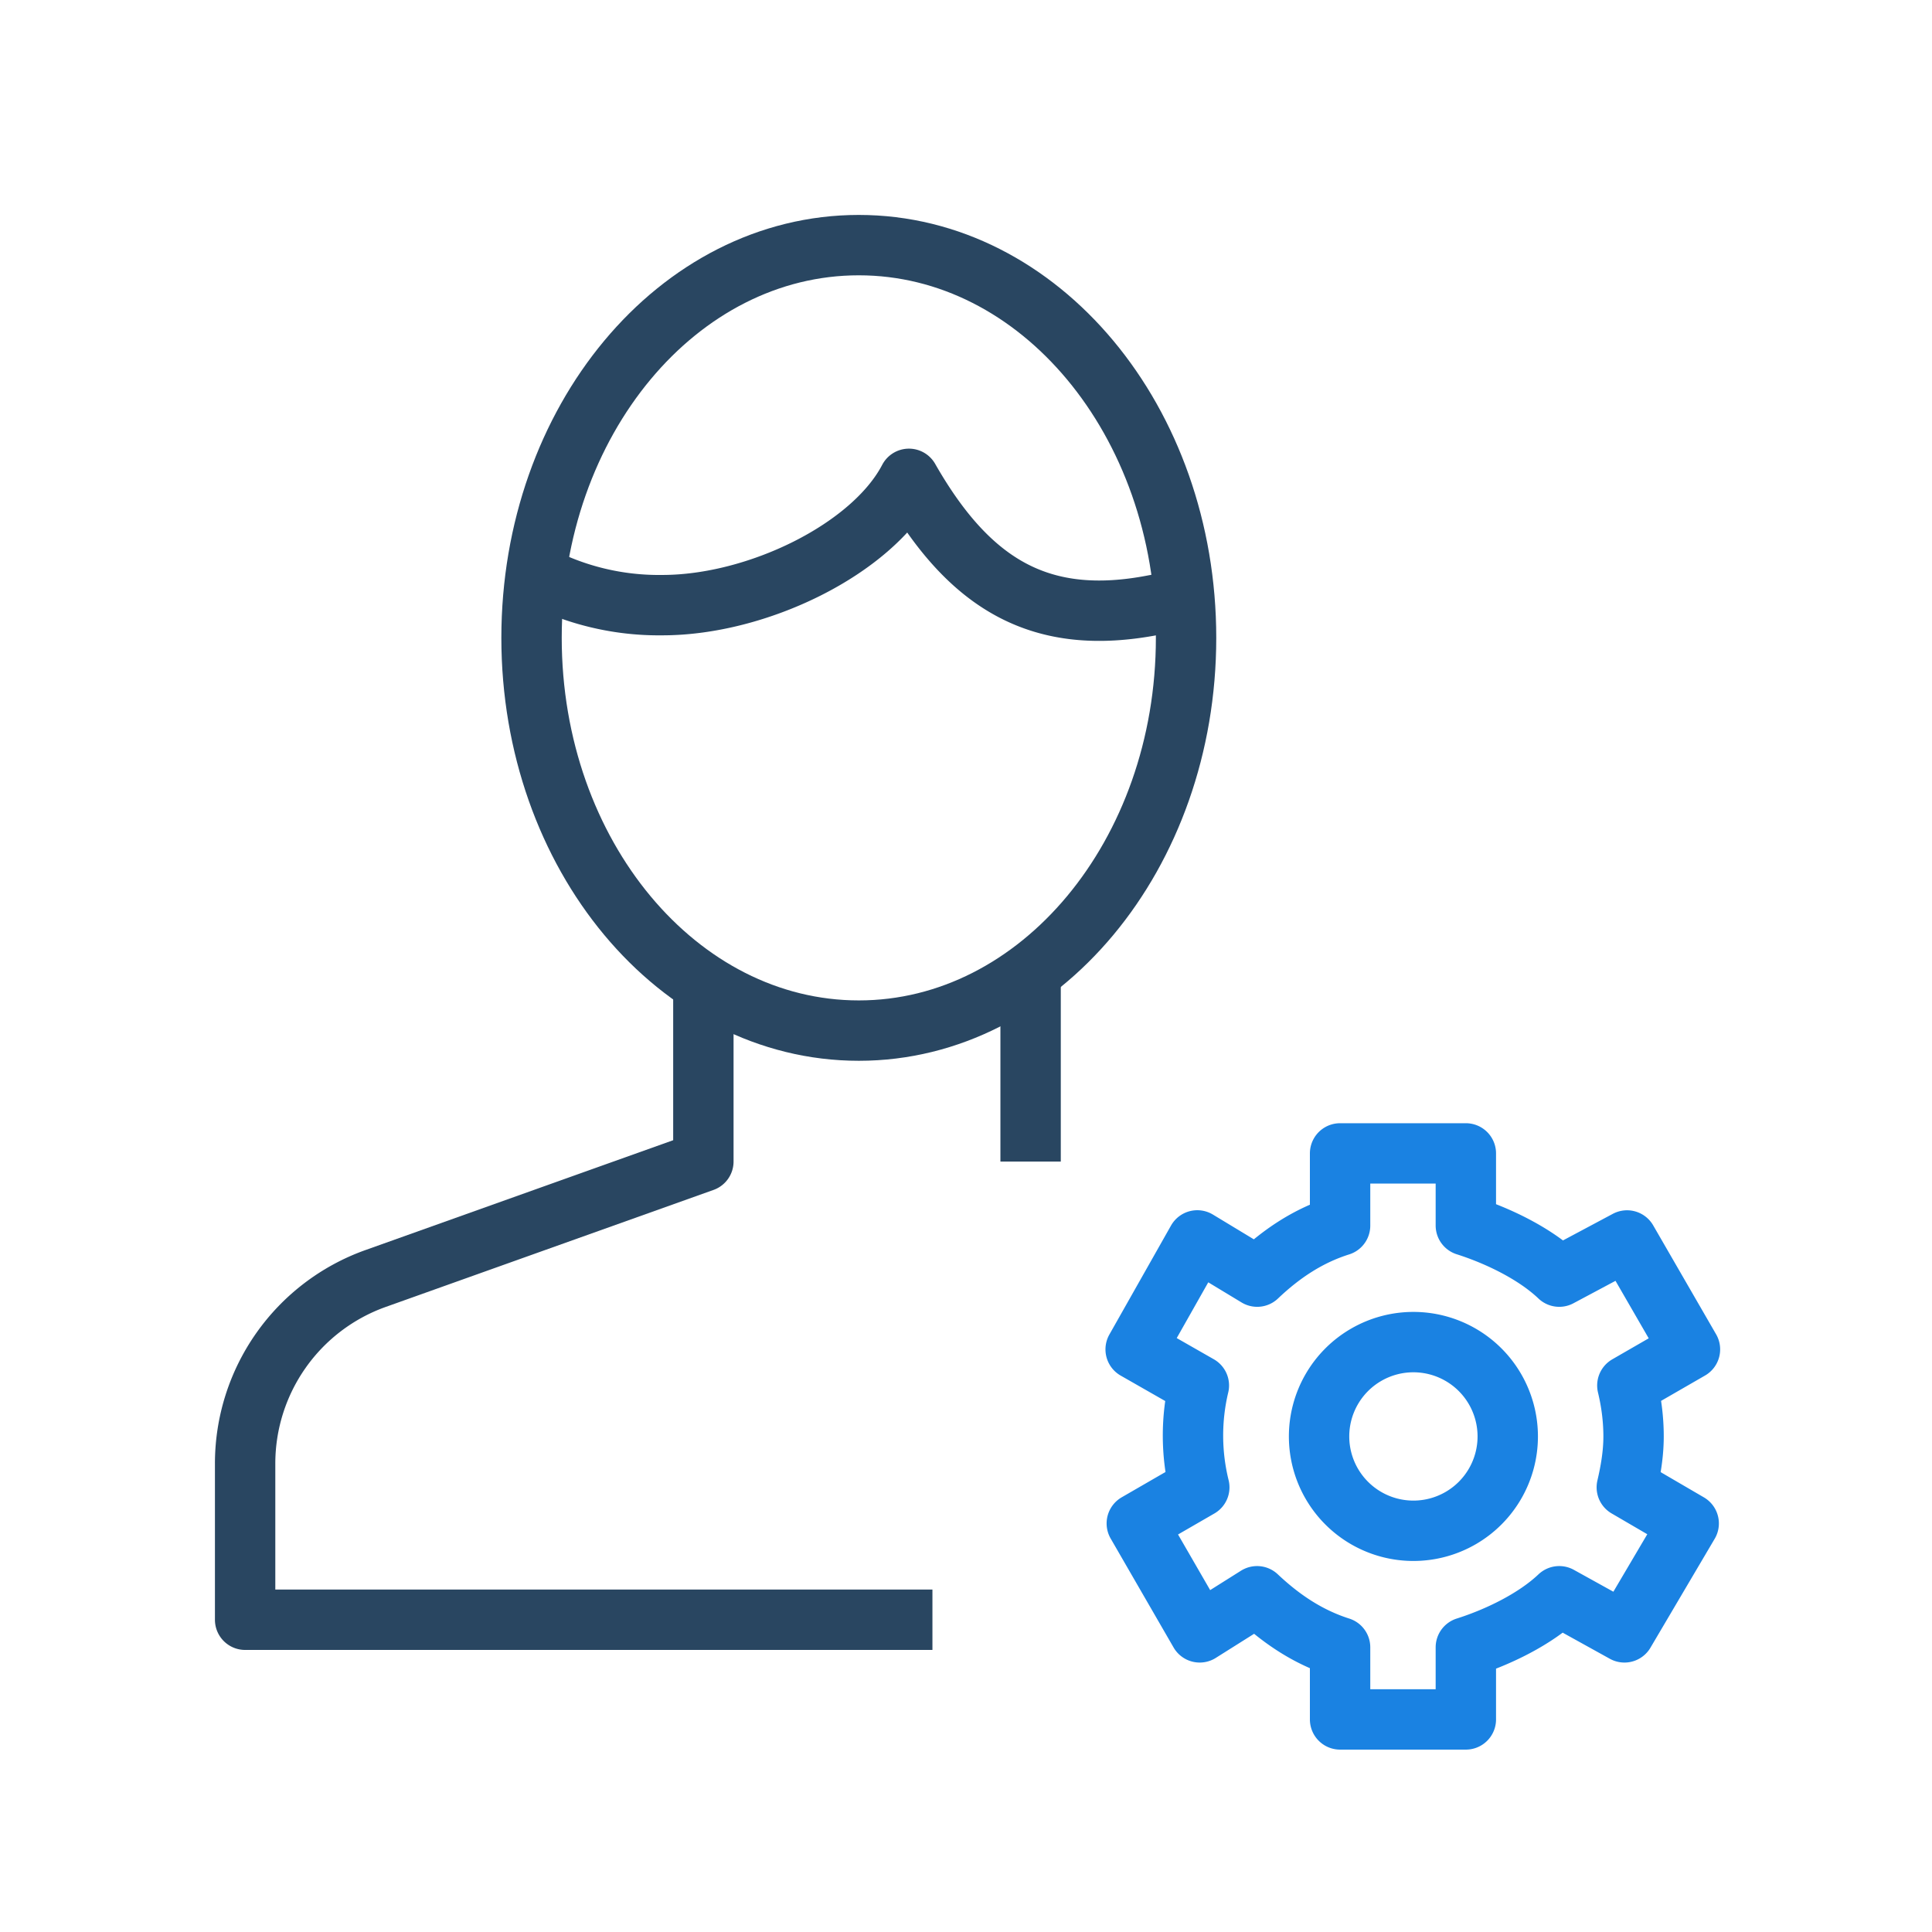 <svg width="32" height="32" viewBox="0 0 32 32" xmlns="http://www.w3.org/2000/svg"><title>icon-teammate-custom</title><g fill="none" fill-rule="evenodd" stroke-linejoin="round"><g stroke="#1A82E2"><path d="M27.057 23.792c0-.291-.038-.573-.103-.844l1.037-.598-1.042-1.804-1.123.599c-.409-.389-1.026-.681-1.547-.847v-1.194h-2.083V20.3c-.52.164-.964.456-1.373.845l-.992-.6-1.021 1.805 1.047.598a3.577 3.577 0 0 0 .007 1.687l-1.035.598 1.042 1.804.95-.598c.41.387.854.68 1.375.846v1.194h2.083v-1.194c.521-.165 1.139-.459 1.547-.846l1.08.598 1.064-1.804-1.025-.598c.063-.27.112-.553.112-.843z"/><path d="M24.973 23.792a1.562 1.562 0 1 1-3.125 0 1.562 1.562 0 0 1 3.125 0z"/></g><g stroke="#294661"><path d="M17.07 19.239v-3.15m-5.42.185v2.964l-5.432 1.939a3.255 3.255 0 0 0-2.158 3.065v2.586h11.384"/><path d="M19.645 10.565c0 3.592-2.427 6.505-5.42 6.505-2.995 0-5.421-2.913-5.421-6.505 0-3.594 2.426-6.505 5.42-6.505 2.994 0 5.421 2.911 5.421 6.505z"/><path d="M19.611 9.98c-.182.023-.325.007-.508.043-1.846.356-3.033-.314-4.048-2.092-.61 1.169-2.517 2.092-4.083 2.092a4.35 4.35 0 0 1-2.1-.508"/></g></g></svg>